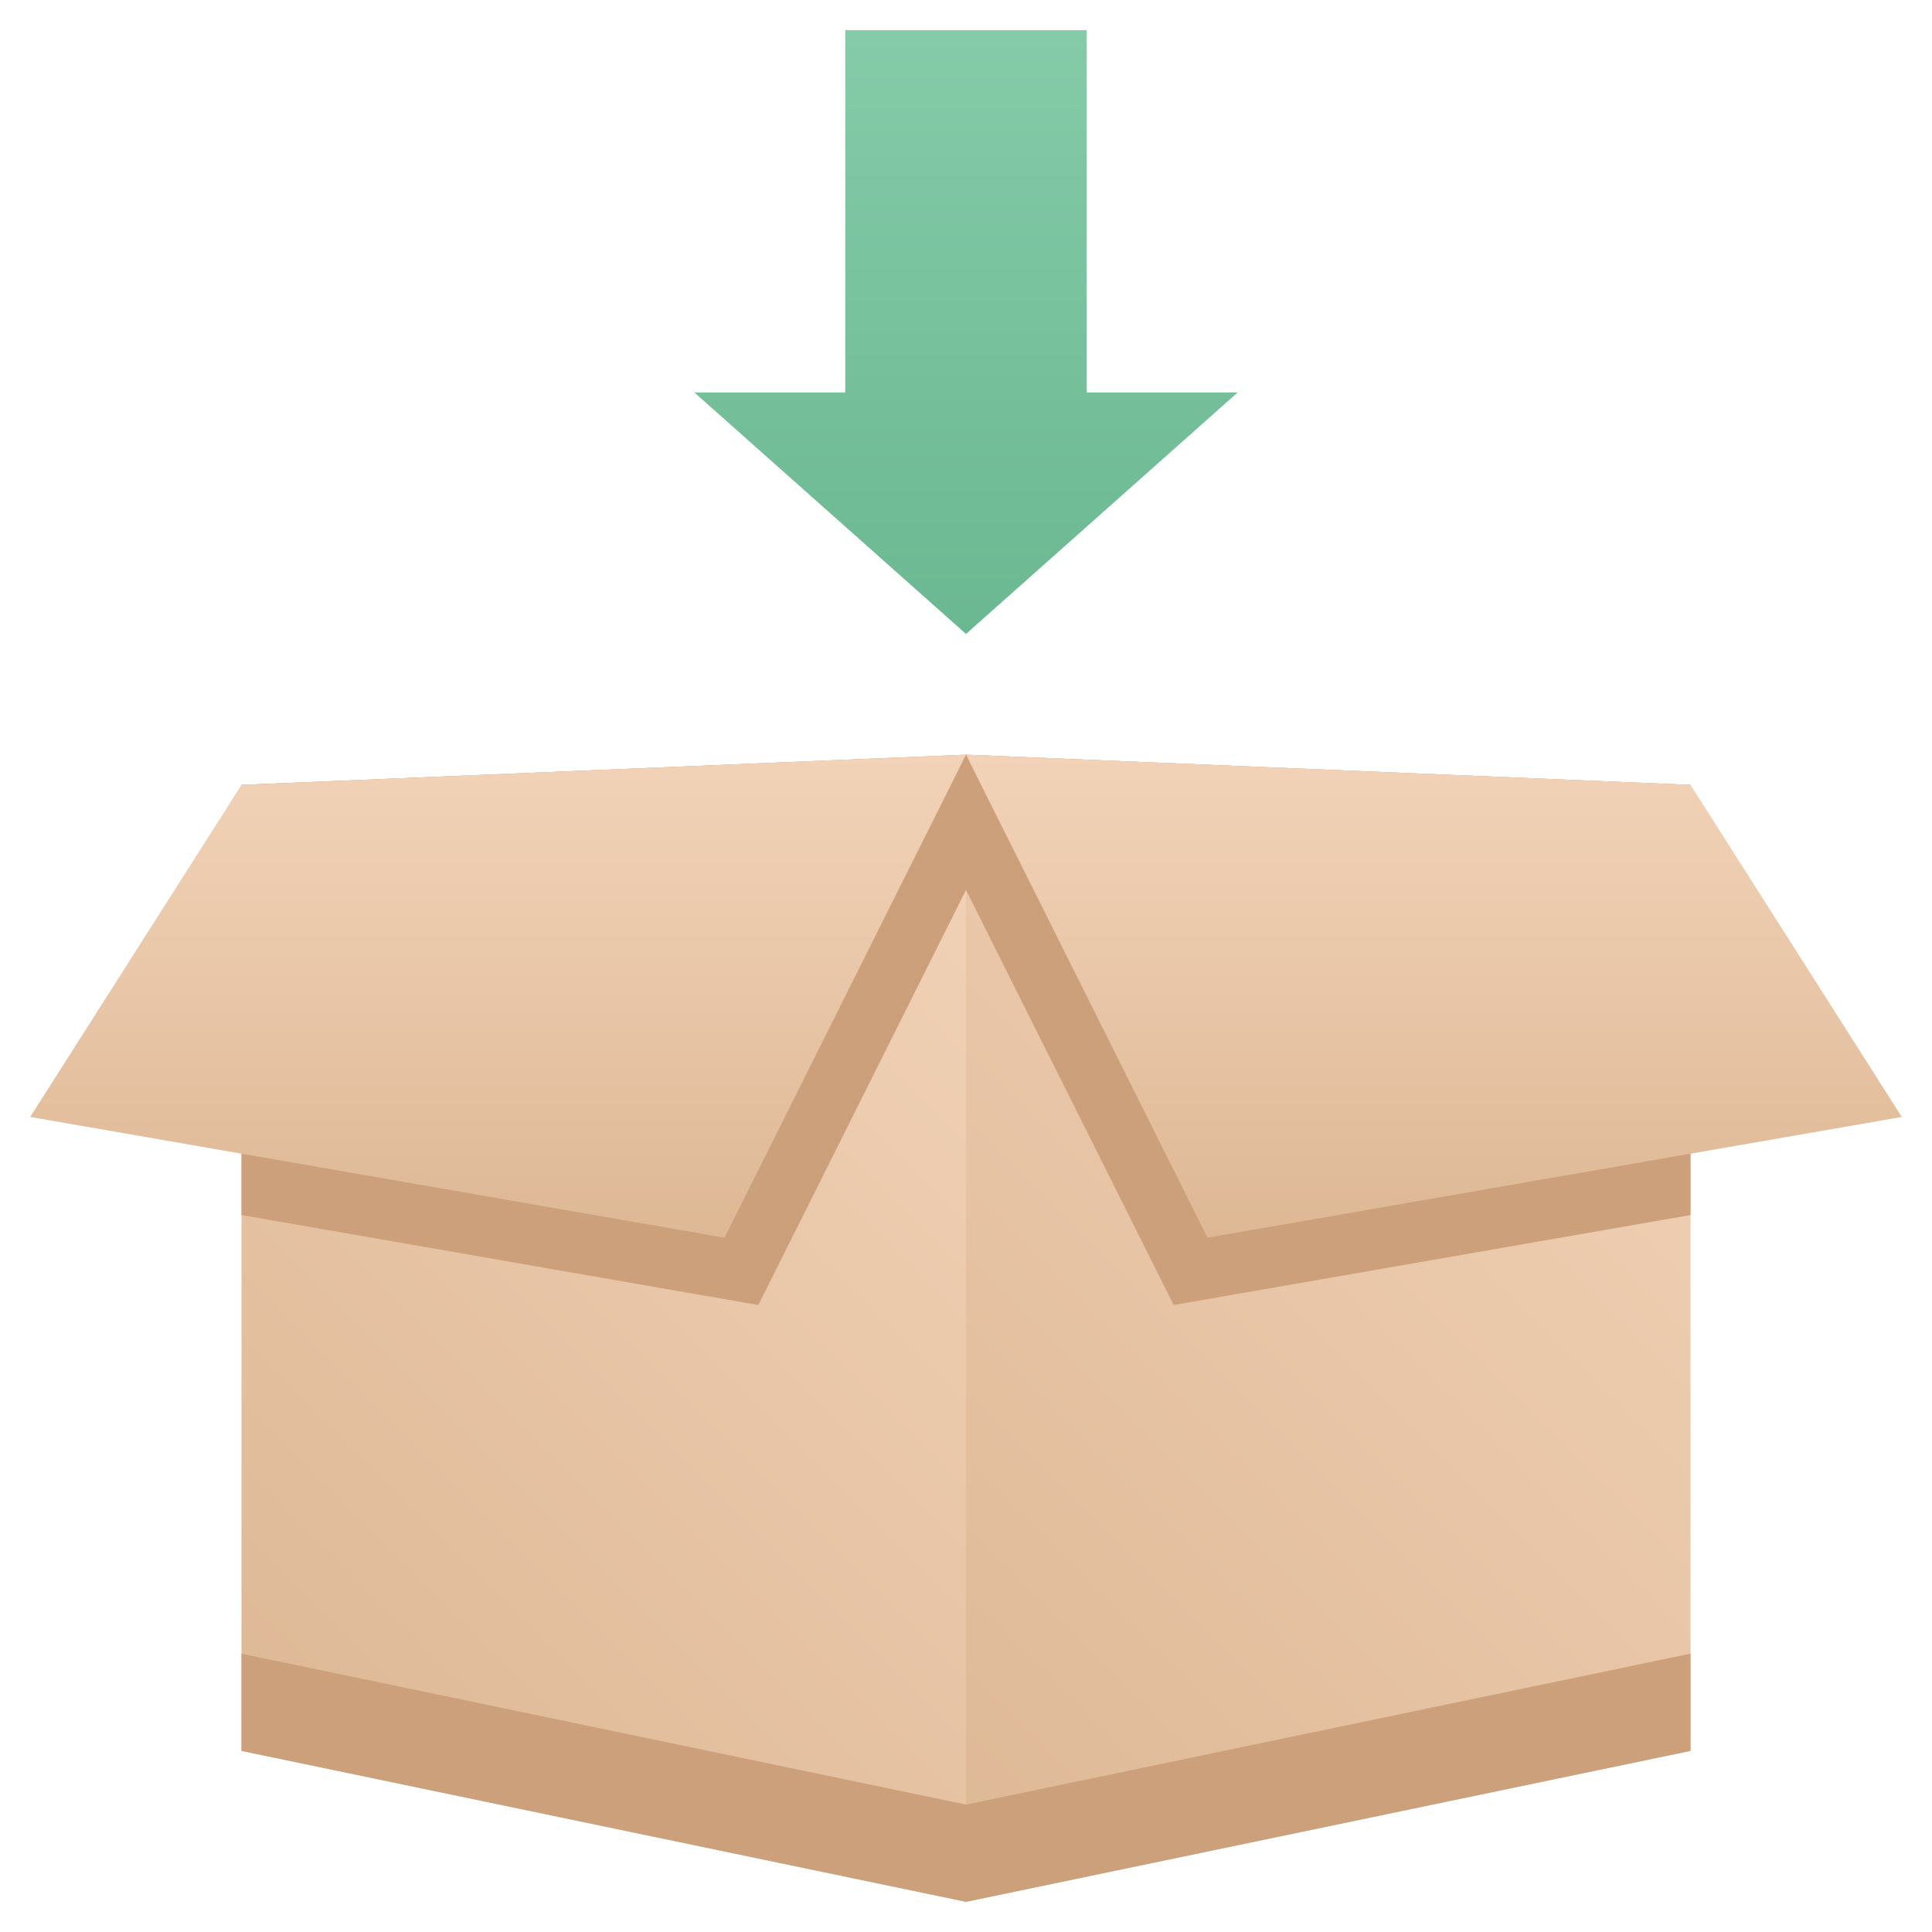 <svg xmlns="http://www.w3.org/2000/svg" xmlns:xlink="http://www.w3.org/1999/xlink" viewBox="0 0 64 64"><defs><style>.cls-1{fill:url(#linear-gradient);}.cls-2{fill:url(#linear-gradient-2);}.cls-3{fill:#cba07a;}.cls-4{fill:url(#linear-gradient-3);}.cls-5{fill:url(#linear-gradient-4);}.cls-6{fill:url(#linear-gradient-5);}</style><linearGradient id="linear-gradient" x1="32" y1="21" x2="32" y2="1" gradientUnits="userSpaceOnUse"><stop offset="0" stop-color="#6ab891"/><stop offset="1" stop-color="#85cba9"/></linearGradient><linearGradient id="linear-gradient-2" x1="7.25" y1="57.25" x2="35.75" y2="28.75" gradientUnits="userSpaceOnUse"><stop offset="0" stop-color="#deb895"/><stop offset="1" stop-color="#f2d3b8"/></linearGradient><linearGradient id="linear-gradient-3" x1="16.5" y1="41" x2="16.5" y2="25" xlink:href="#linear-gradient-2"/><linearGradient id="linear-gradient-4" x1="27.25" y1="58.25" x2="57.75" y2="27.75" xlink:href="#linear-gradient-2"/><linearGradient id="linear-gradient-5" x1="47.5" y1="41" x2="47.5" y2="25" xlink:href="#linear-gradient-2"/></defs><title>Package</title><g id="Package"><polygon class="cls-1" points="36 13 36 1 28 1 28 13 23 13 32 21 41 13 36 13"/><polygon class="cls-2" points="32 25 32 63 8 58 8 26 32 25"/><polygon class="cls-3" points="32 25 32 29.48 25.12 43.23 8 40.25 8 26 32 25"/><polygon class="cls-4" points="8 26 1 37 24 41 32 25 8 26"/><polygon class="cls-5" points="56 26 56 58 32 63 32 25 56 26"/><polygon class="cls-3" points="32 59.78 32 63 8 58 8 54.78 32 59.78"/><polygon class="cls-3" points="56 54.78 56 58 32 63 32 59.78 56 54.78"/><polygon class="cls-3" points="56 26 56 40.25 38.88 43.23 32 29.48 32 25 56 26"/><polygon class="cls-6" points="56 26 63 37 40 41 32 25 56 26"/></g></svg>